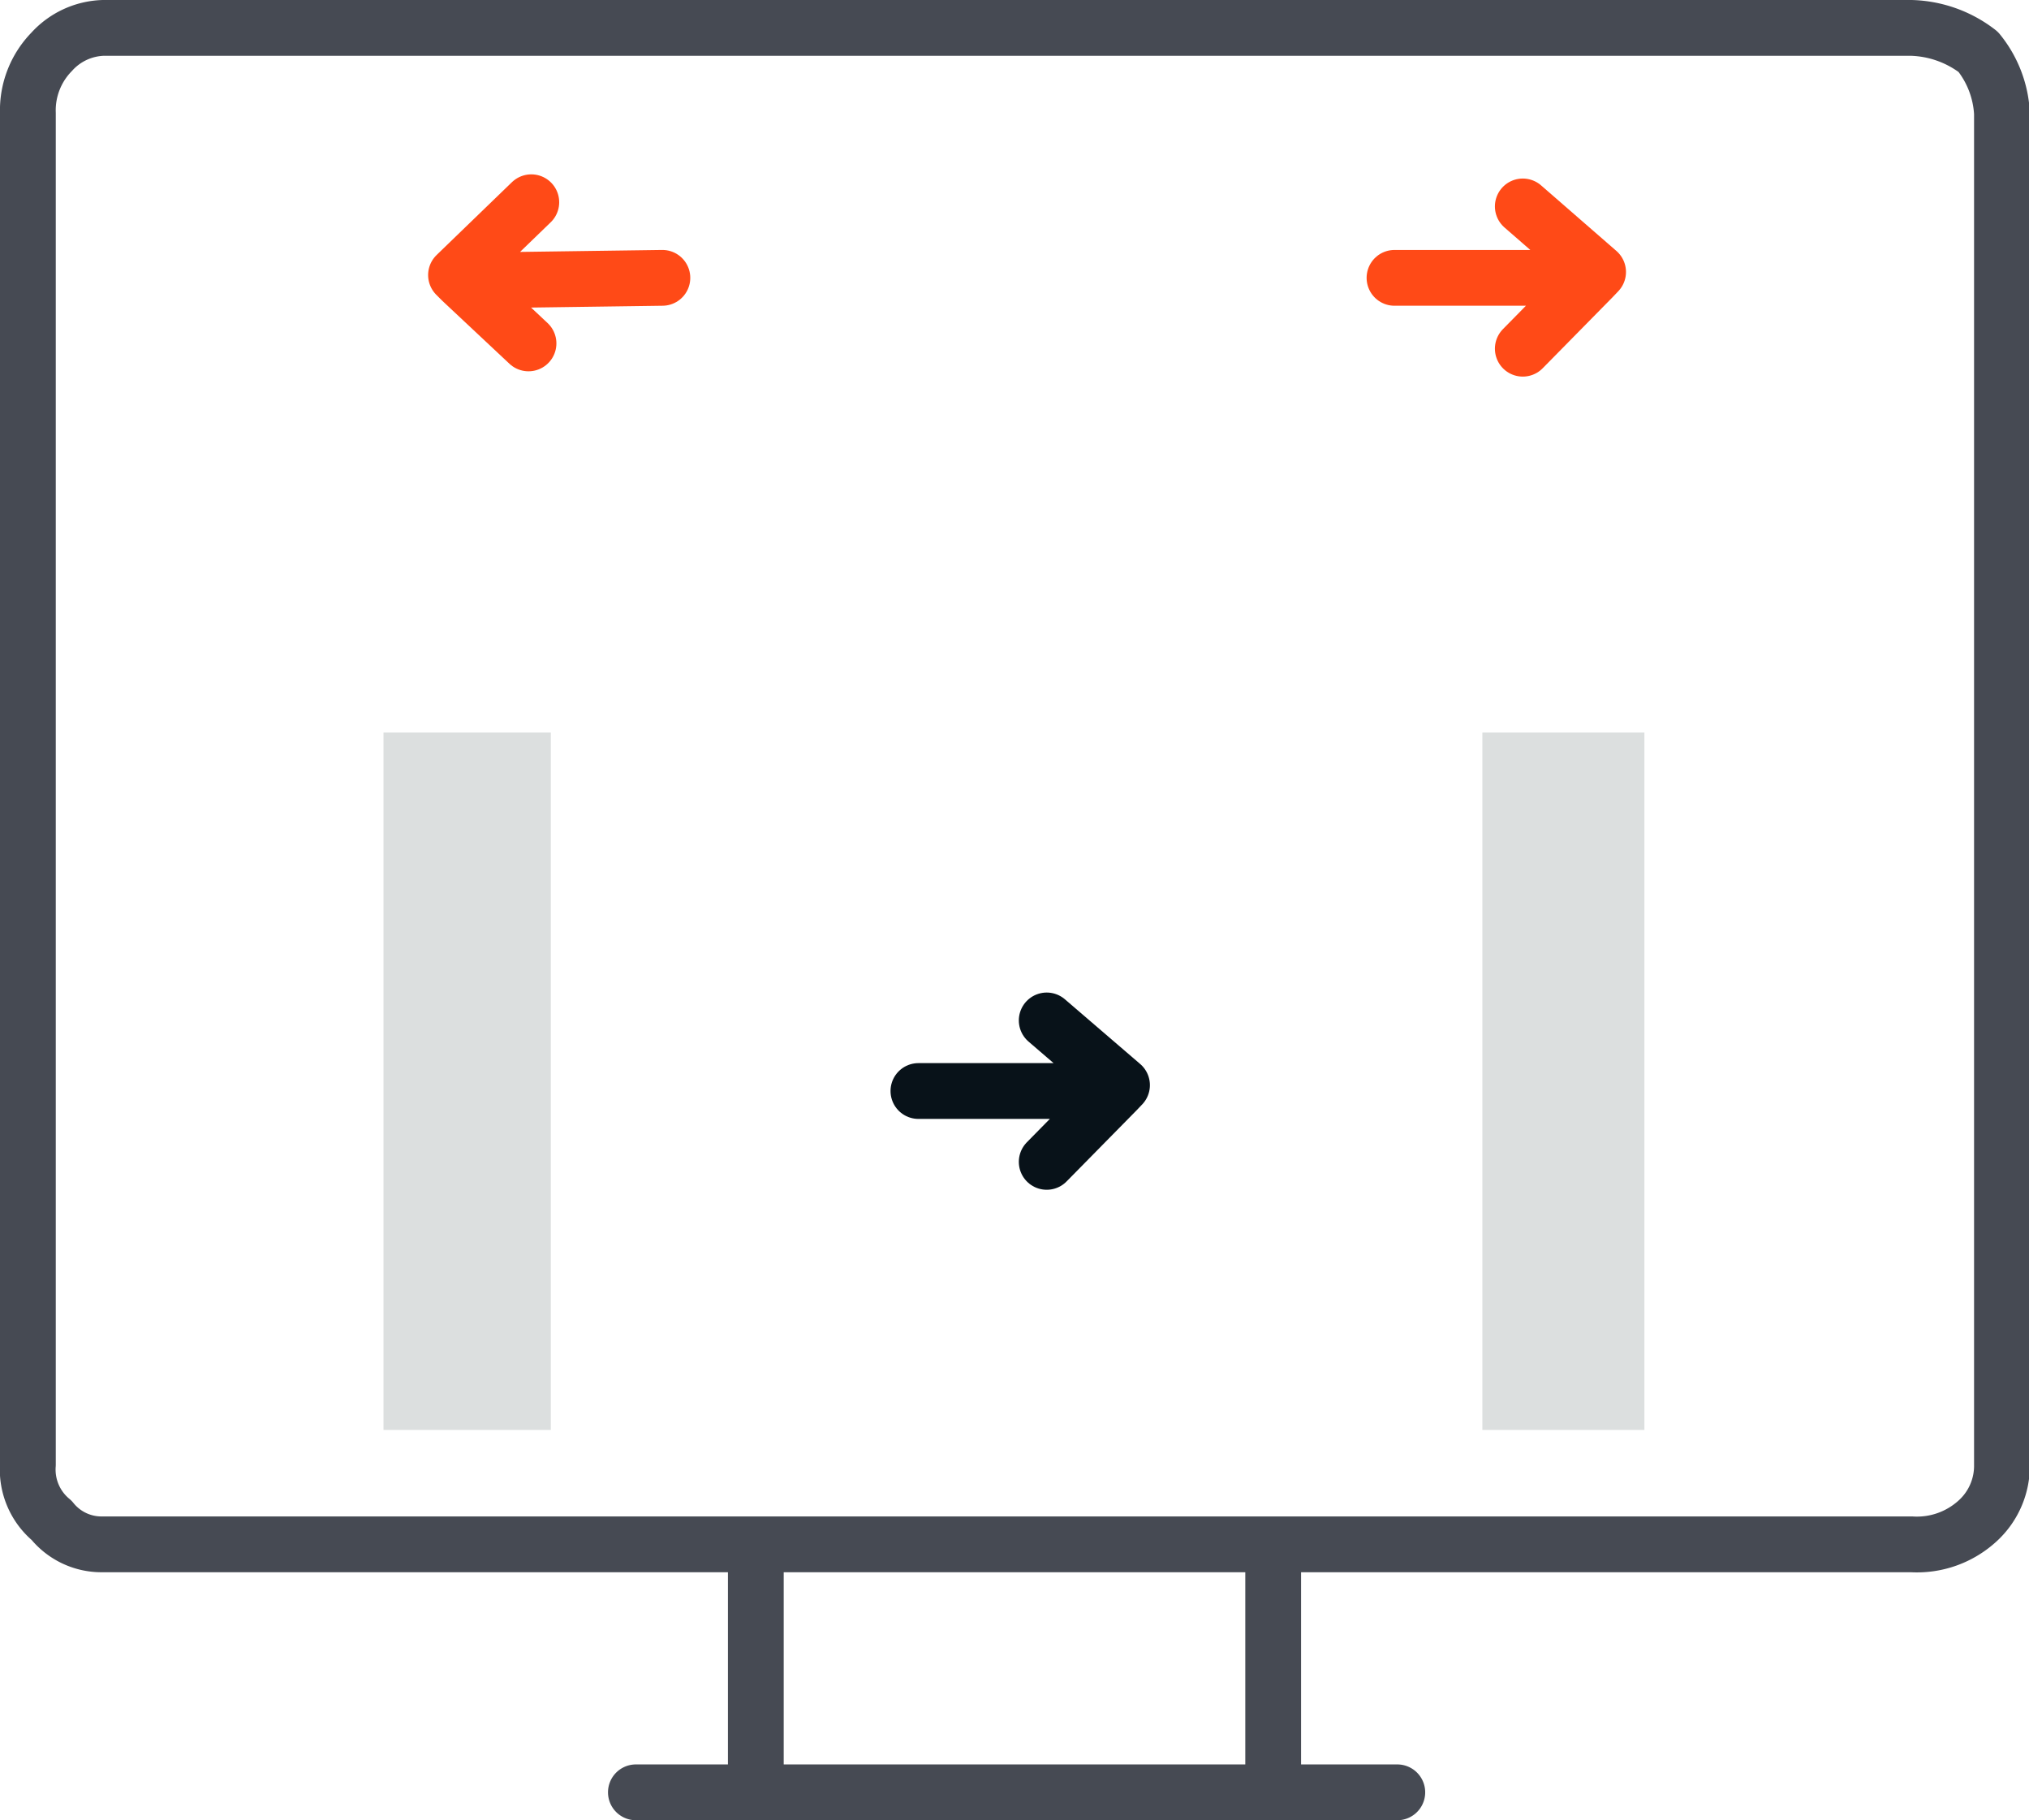 <svg id="Layer_1" data-name="Layer 1" xmlns="http://www.w3.org/2000/svg" viewBox="0 0 72.75 65.25"><defs><style>.cls-1,.cls-3,.cls-4{fill:none;stroke-linecap:round;stroke-linejoin:round;stroke-width:2px;}.cls-1{stroke:#464a53;}.cls-2{fill:#dcdfdf;}.cls-3{stroke:#ff4a17;}.cls-4{stroke:#081219;}</style></defs><path id="Layer1_33_1_STROKES" data-name="Layer1 33 1 STROKES" class="cls-1" d="M46.12,55.78H69a3.22,3.22,0,0,0,2.4-.86,2.67,2.67,0,0,0,.85-2V4.48a3.81,3.81,0,0,0-.85-2.2A4.1,4.1,0,0,0,69,1.42H4.17a2.6,2.6,0,0,0-1.85.86,3,3,0,0,0-.85,2.2V52.92a2.36,2.36,0,0,0,.85,2,2.29,2.29,0,0,0,1.85.86H46.12v8.89h4.45m-27.3,0h4.3V55.78m18.55,8.89H27.57" transform="translate(-0.47 -0.42)"/><g id="Layer1_33_MEMBER_0_FILL" data-name="Layer1 33 MEMBER 0 FILL"><path class="cls-2" d="M14.22,51.68h6v-25h-6v25m45.21-25H53.62v25h5.81Z" transform="translate(-0.47 -0.42)"/></g><path id="Layer1_33_MEMBER_0_1_STROKES" data-name="Layer1 33 MEMBER 0 1 STROKES" class="cls-3" d="M55.07,12.92l2.5-2.54h-7.1m7.1,0,.2-.21-2.7-2.35M19.52,7.67l-2.7,2.61.2.2,7.2-.1m-7.2.1,2.4,2.25" transform="translate(-0.47 -0.42)"/><path id="Layer1_33_MEMBER_0_MEMBER_0_1_STROKES" data-name="Layer1 33 MEMBER 0 MEMBER 0 1 STROKES" class="cls-4" d="M38,42.07l2.5-2.54h-7.1m7.1,0,.2-.21L38,37" transform="translate(-0.47 -0.42)"/></svg>